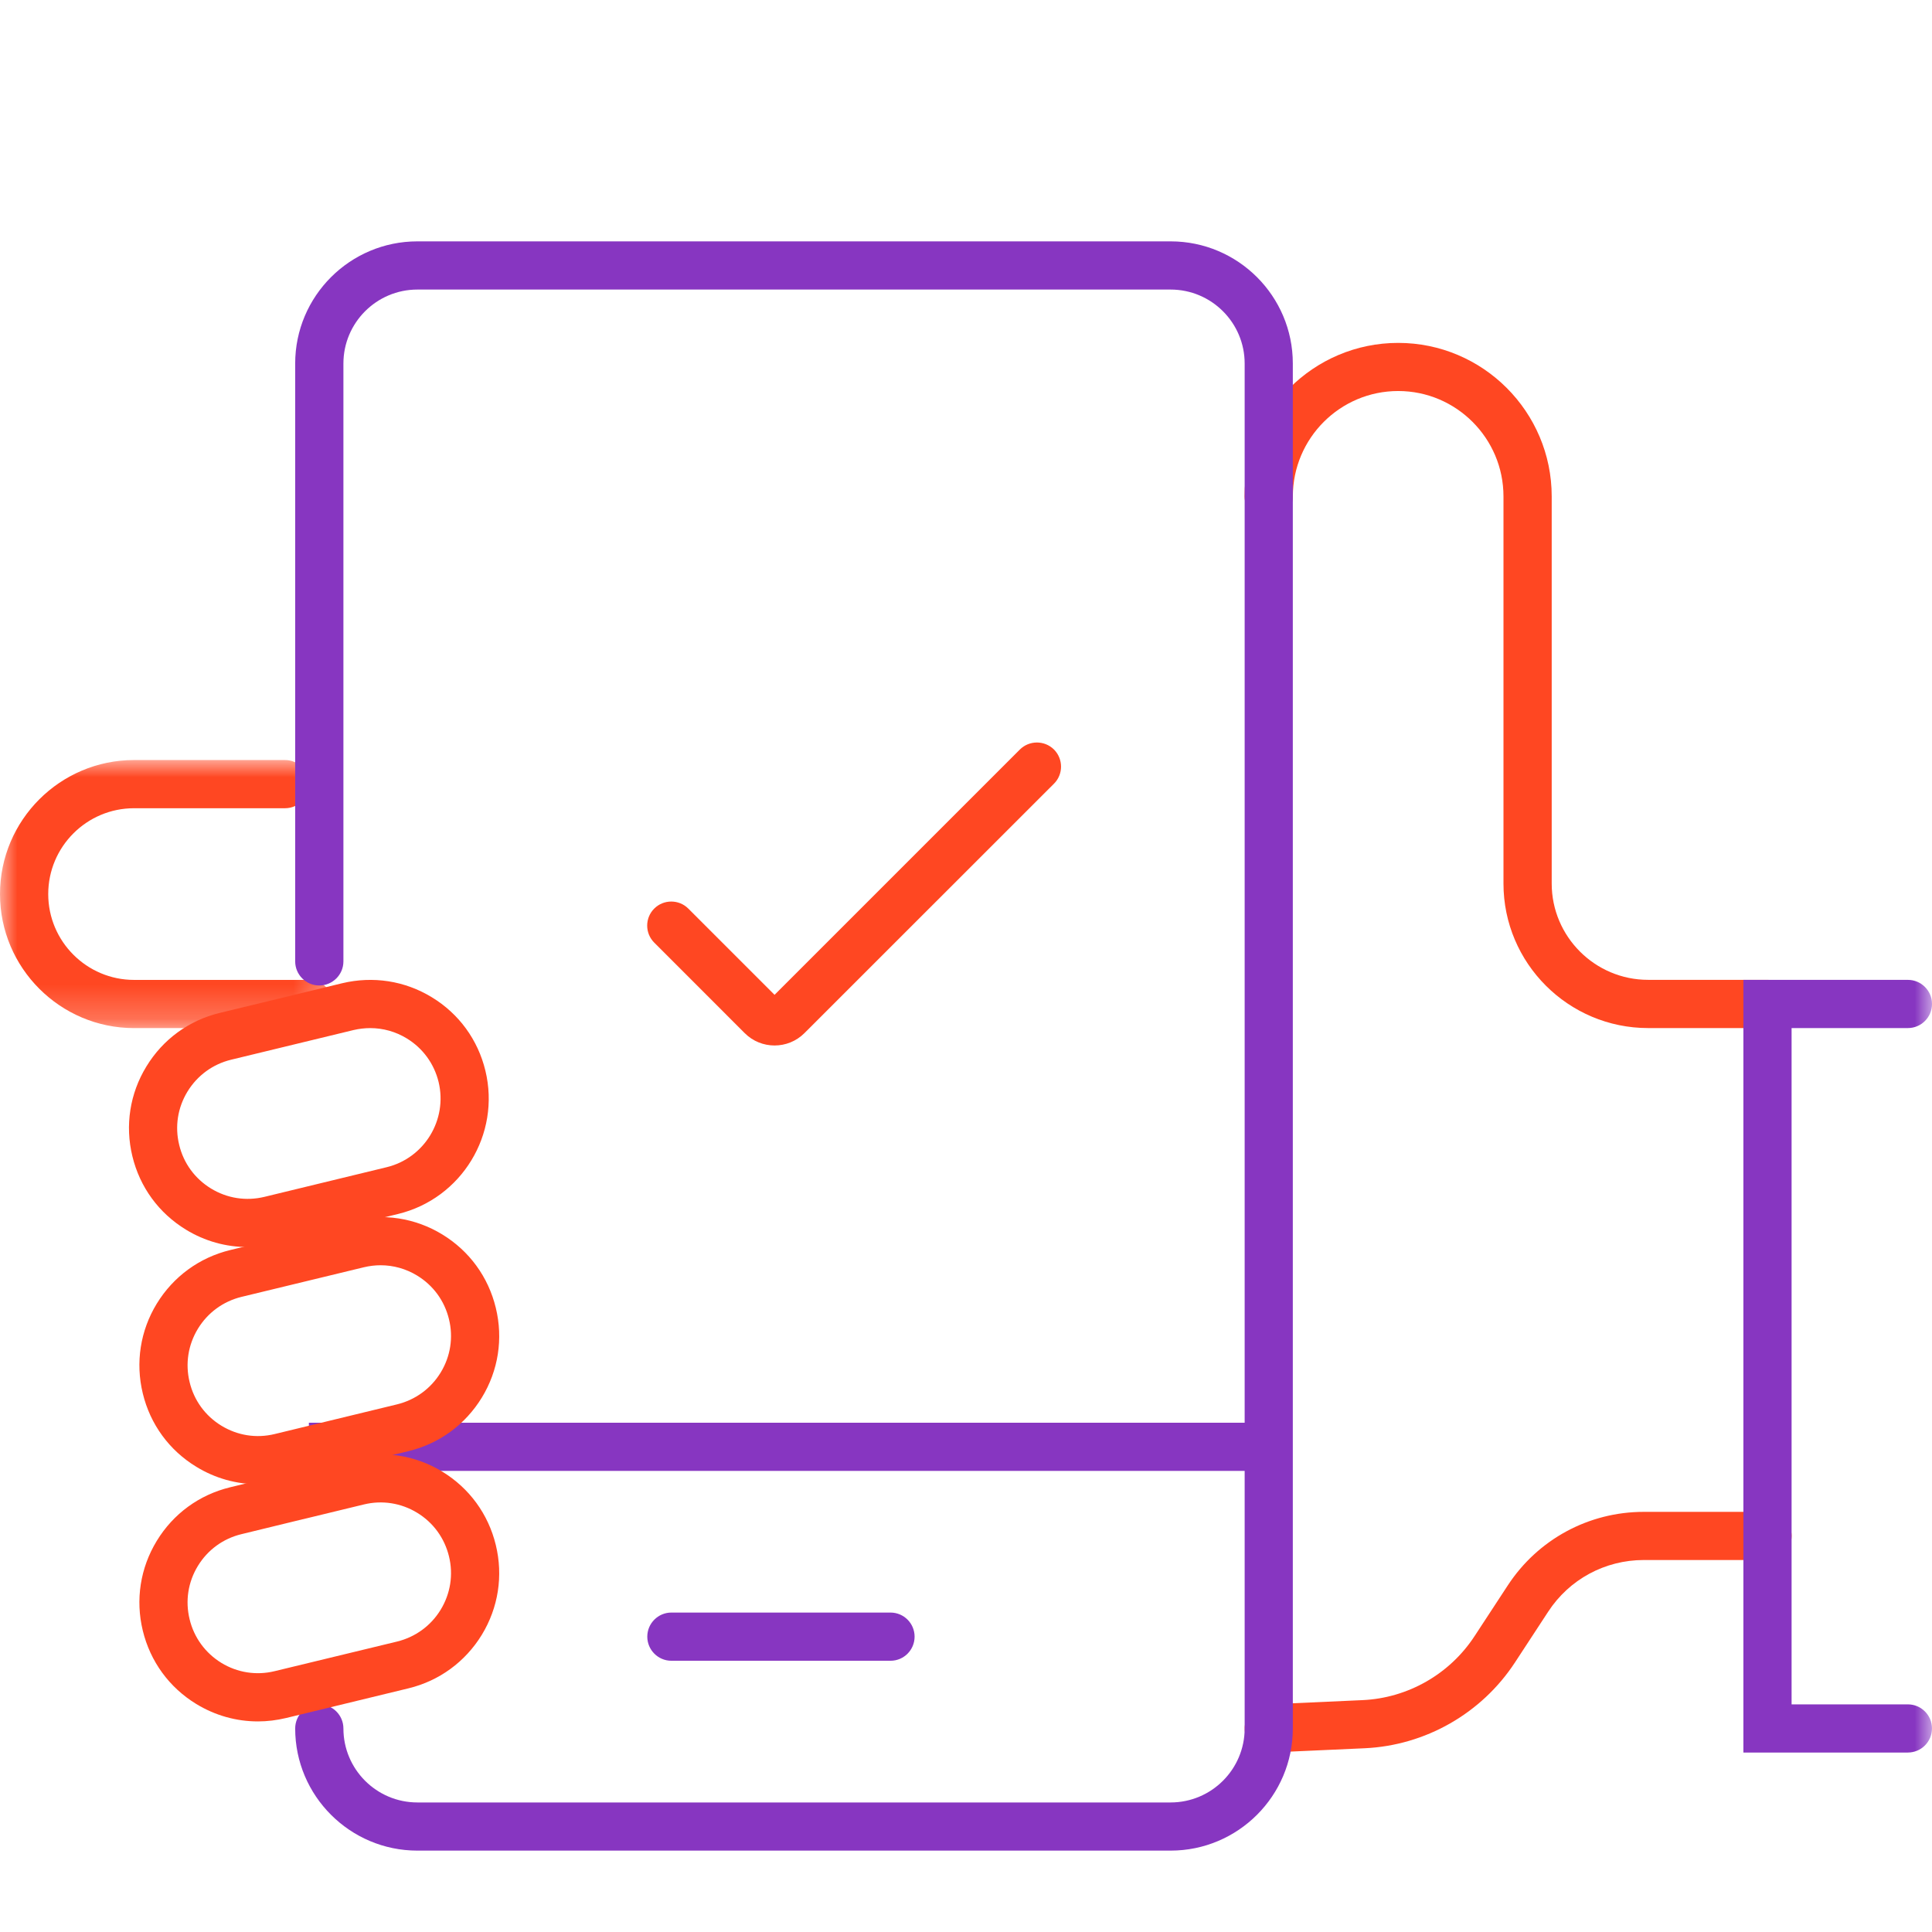 <svg xmlns="http://www.w3.org/2000/svg" xmlns:xlink="http://www.w3.org/1999/xlink" width="56" height="56" viewBox="0 0 56 56">
    <defs>
        <path id="sn2iy69qka" d="M0 0L9.651 0 9.651 7.769 0 7.769z"/>
        <path id="6c2veg0akc" d="M0 54.603L56 54.603 56 0 0 0z"/>
    </defs>
    <g fill="none" fill-rule="evenodd">
        <g>
            <g>
                <g transform="translate(-310, -191) translate(277, 191) translate(33, 0)">
                    <path fill="#FF4722" d="M51.232 29.799h-3.46c-2.312 0-4.193-1.879-4.193-4.188V14.388c0-1.683-1.369-3.054-3.052-3.054-1.684 0-3.053 1.37-3.053 3.054 0 .386-.314.698-.699.698-.385 0-.7-.312-.7-.698 0-2.453 2-4.449 4.452-4.449 2.453 0 4.45 1.996 4.45 4.449V25.61c0 1.538 1.254 2.791 2.794 2.791h3.46c.386 0 .699.313.699.699 0 .385-.313.698-.698.698M36.775 50.798c-.372 0-.681-.291-.697-.667-.017-.385.281-.712.666-.728l2.748-.124c1.314-.059 2.528-.752 3.249-1.855l.962-1.469c.873-1.335 2.346-2.133 3.942-2.133h3.586c.386 0 .7.312.7.698 0 .386-.314.698-.7.698h-3.586c-1.123 0-2.16.56-2.773 1.502l-.962 1.47c-.967 1.475-2.594 2.404-4.356 2.484l-2.748.124h-.031"/>
                    <g transform="translate(0, 22.03)">
                        <mask id="x5yngvciub" fill="#fff">
                            <use xlink:href="#sn2iy69qka"/>
                        </mask>
                        <path fill="#FF4722" d="M8.953 7.77H3.886C1.744 7.77 0 6.026 0 3.884 0 1.742 1.744 0 3.886 0h4.375c.386 0 .7.313.7.698 0 .384-.314.699-.7.699H3.886c-1.372 0-2.488 1.115-2.488 2.488 0 1.372 1.116 2.488 2.488 2.488h5.067c.386 0 .698.312.698.698 0 .386-.312.698-.698.698" mask="url(#x5yngvciub)"/>
                    </g>
                    <path fill="#8736C1" d="M33.931 53.641H12.098c-1.953 0-3.542-1.588-3.542-3.54 0-.386.314-.699.698-.699.386 0 .7.313.7.699 0 1.182.96 2.144 2.144 2.144h21.833c1.184 0 2.146-.962 2.146-2.144V10.537c0-1.182-.962-2.144-2.146-2.144H12.098c-1.183 0-2.144.962-2.144 2.144v17.33c0 .385-.314.698-.7.698-.384 0-.698-.313-.698-.698v-17.33c0-1.954 1.589-3.541 3.542-3.541h21.833c1.954 0 3.542 1.587 3.542 3.54v39.565c0 1.952-1.588 3.54-3.542 3.54"/>
                    <mask id="ehct078wdd" fill="#fff">
                        <use xlink:href="#6c2veg0akc"/>
                    </mask>
                    <path fill="#8736C1" d="M8.953 42.635L36.474 42.635 36.474 41.238 8.953 41.238zM25.812 48.138H19.46c-.384 0-.698-.313-.698-.699 0-.385.314-.698.698-.698h6.352c.386 0 .698.313.698.698 0 .386-.312.699-.698.699" mask="url(#ehct078wdd)"/>
                    <path fill="#FF4722" d="M10.73 29.8c-.161 0-.325.02-.484.057l-3.55.86c-.529.129-.977.457-1.262.923-.284.466-.37 1.014-.24 1.545.127.533.457.98.921 1.264.47.287 1.016.37 1.547.243l3.546-.86c1.095-.266 1.768-1.375 1.505-2.47-.13-.53-.456-.979-.924-1.264-.323-.197-.688-.298-1.06-.298m-3.554 6.346c-.627 0-1.24-.17-1.786-.504-.786-.479-1.336-1.233-1.552-2.127-.217-.892-.074-1.817.405-2.601.478-.786 1.232-1.338 2.126-1.554l3.548-.86c.894-.214 1.817-.072 2.6.406.787.478 1.337 1.234 1.553 2.128.447 1.844-.69 3.707-2.531 4.154l-3.546.86c-.272.067-.547.098-.817.098" mask="url(#ehct078wdd)"/>
                    <path fill="#FF4722" d="M11.031 36.674c-.16 0-.324.02-.483.058l-3.55.859c-.529.13-.977.457-1.262.924-.283.466-.37 1.014-.24 1.545.127.532.455.98.92 1.264.47.286 1.014.372 1.548.242l3.546-.86c.53-.13.98-.458 1.264-.924.283-.464.37-1.014.24-1.543-.129-.533-.455-.981-.923-1.266-.323-.197-.688-.299-1.06-.299m-3.554 6.347c-.627 0-1.24-.171-1.786-.505-.786-.478-1.336-1.232-1.552-2.126-.217-.892-.074-1.818.405-2.603.48-.784 1.234-1.336 2.126-1.553l3.548-.859c.892-.214 1.817-.073 2.6.405.787.479 1.337 1.235 1.553 2.129.217.892.074 1.817-.405 2.601-.48.784-1.234 1.336-2.126 1.552l-3.546.861c-.273.066-.547.098-.817.098" mask="url(#ehct078wdd)"/>
                    <path fill="#FF4722" d="M8.774 44.036L7 44.468c-.53.127-.98.455-1.264.921-.285.467-.37 1.015-.24 1.546.127.53.456.979.92 1.264.465.284 1.015.37 1.546.24l3.548-.858c.53-.13.98-.458 1.264-.924.283-.466.37-1.014.24-1.545-.129-.53-.455-.98-.923-1.264-.463-.283-1.013-.37-1.543-.241l-1.774.43zm-1.3 5.86c-.624 0-1.237-.171-1.785-.505-.784-.478-1.334-1.234-1.55-2.126-.217-.893-.074-1.816.405-2.602.478-.786 1.232-1.337 2.128-1.554l3.546-.859c.892-.214 1.817-.073 2.6.405.787.479 1.337 1.235 1.553 2.127.217.892.074 1.817-.405 2.603-.48.784-1.234 1.336-2.126 1.552l-3.546.86c-.273.065-.547.099-.82.099z" mask="url(#ehct078wdd)"/>
                    <path fill="#8736C1" d="M55.301 50.798h-4.768V28.402h4.768c.386 0 .699.314.699.698 0 .386-.313.699-.699.699H51.93v19.603H55.3c.386 0 .699.312.699.698 0 .386-.313.698-.699.698" mask="url(#ehct078wdd)"/>
                    <path fill="#FF4722" d="M22.451 30.304c-.312 0-.625-.118-.864-.357l-2.624-2.625c-.272-.272-.272-.714 0-.986s.716-.272.988 0l2.5 2.5 7.11-7.11c.274-.272.715-.272.99 0 .272.275.272.717 0 .989l-7.235 7.232c-.24.239-.552.357-.865.357" mask="url(#ehct078wdd)"/>
                </g>
            </g>
        </g>
    </g>
</svg>

